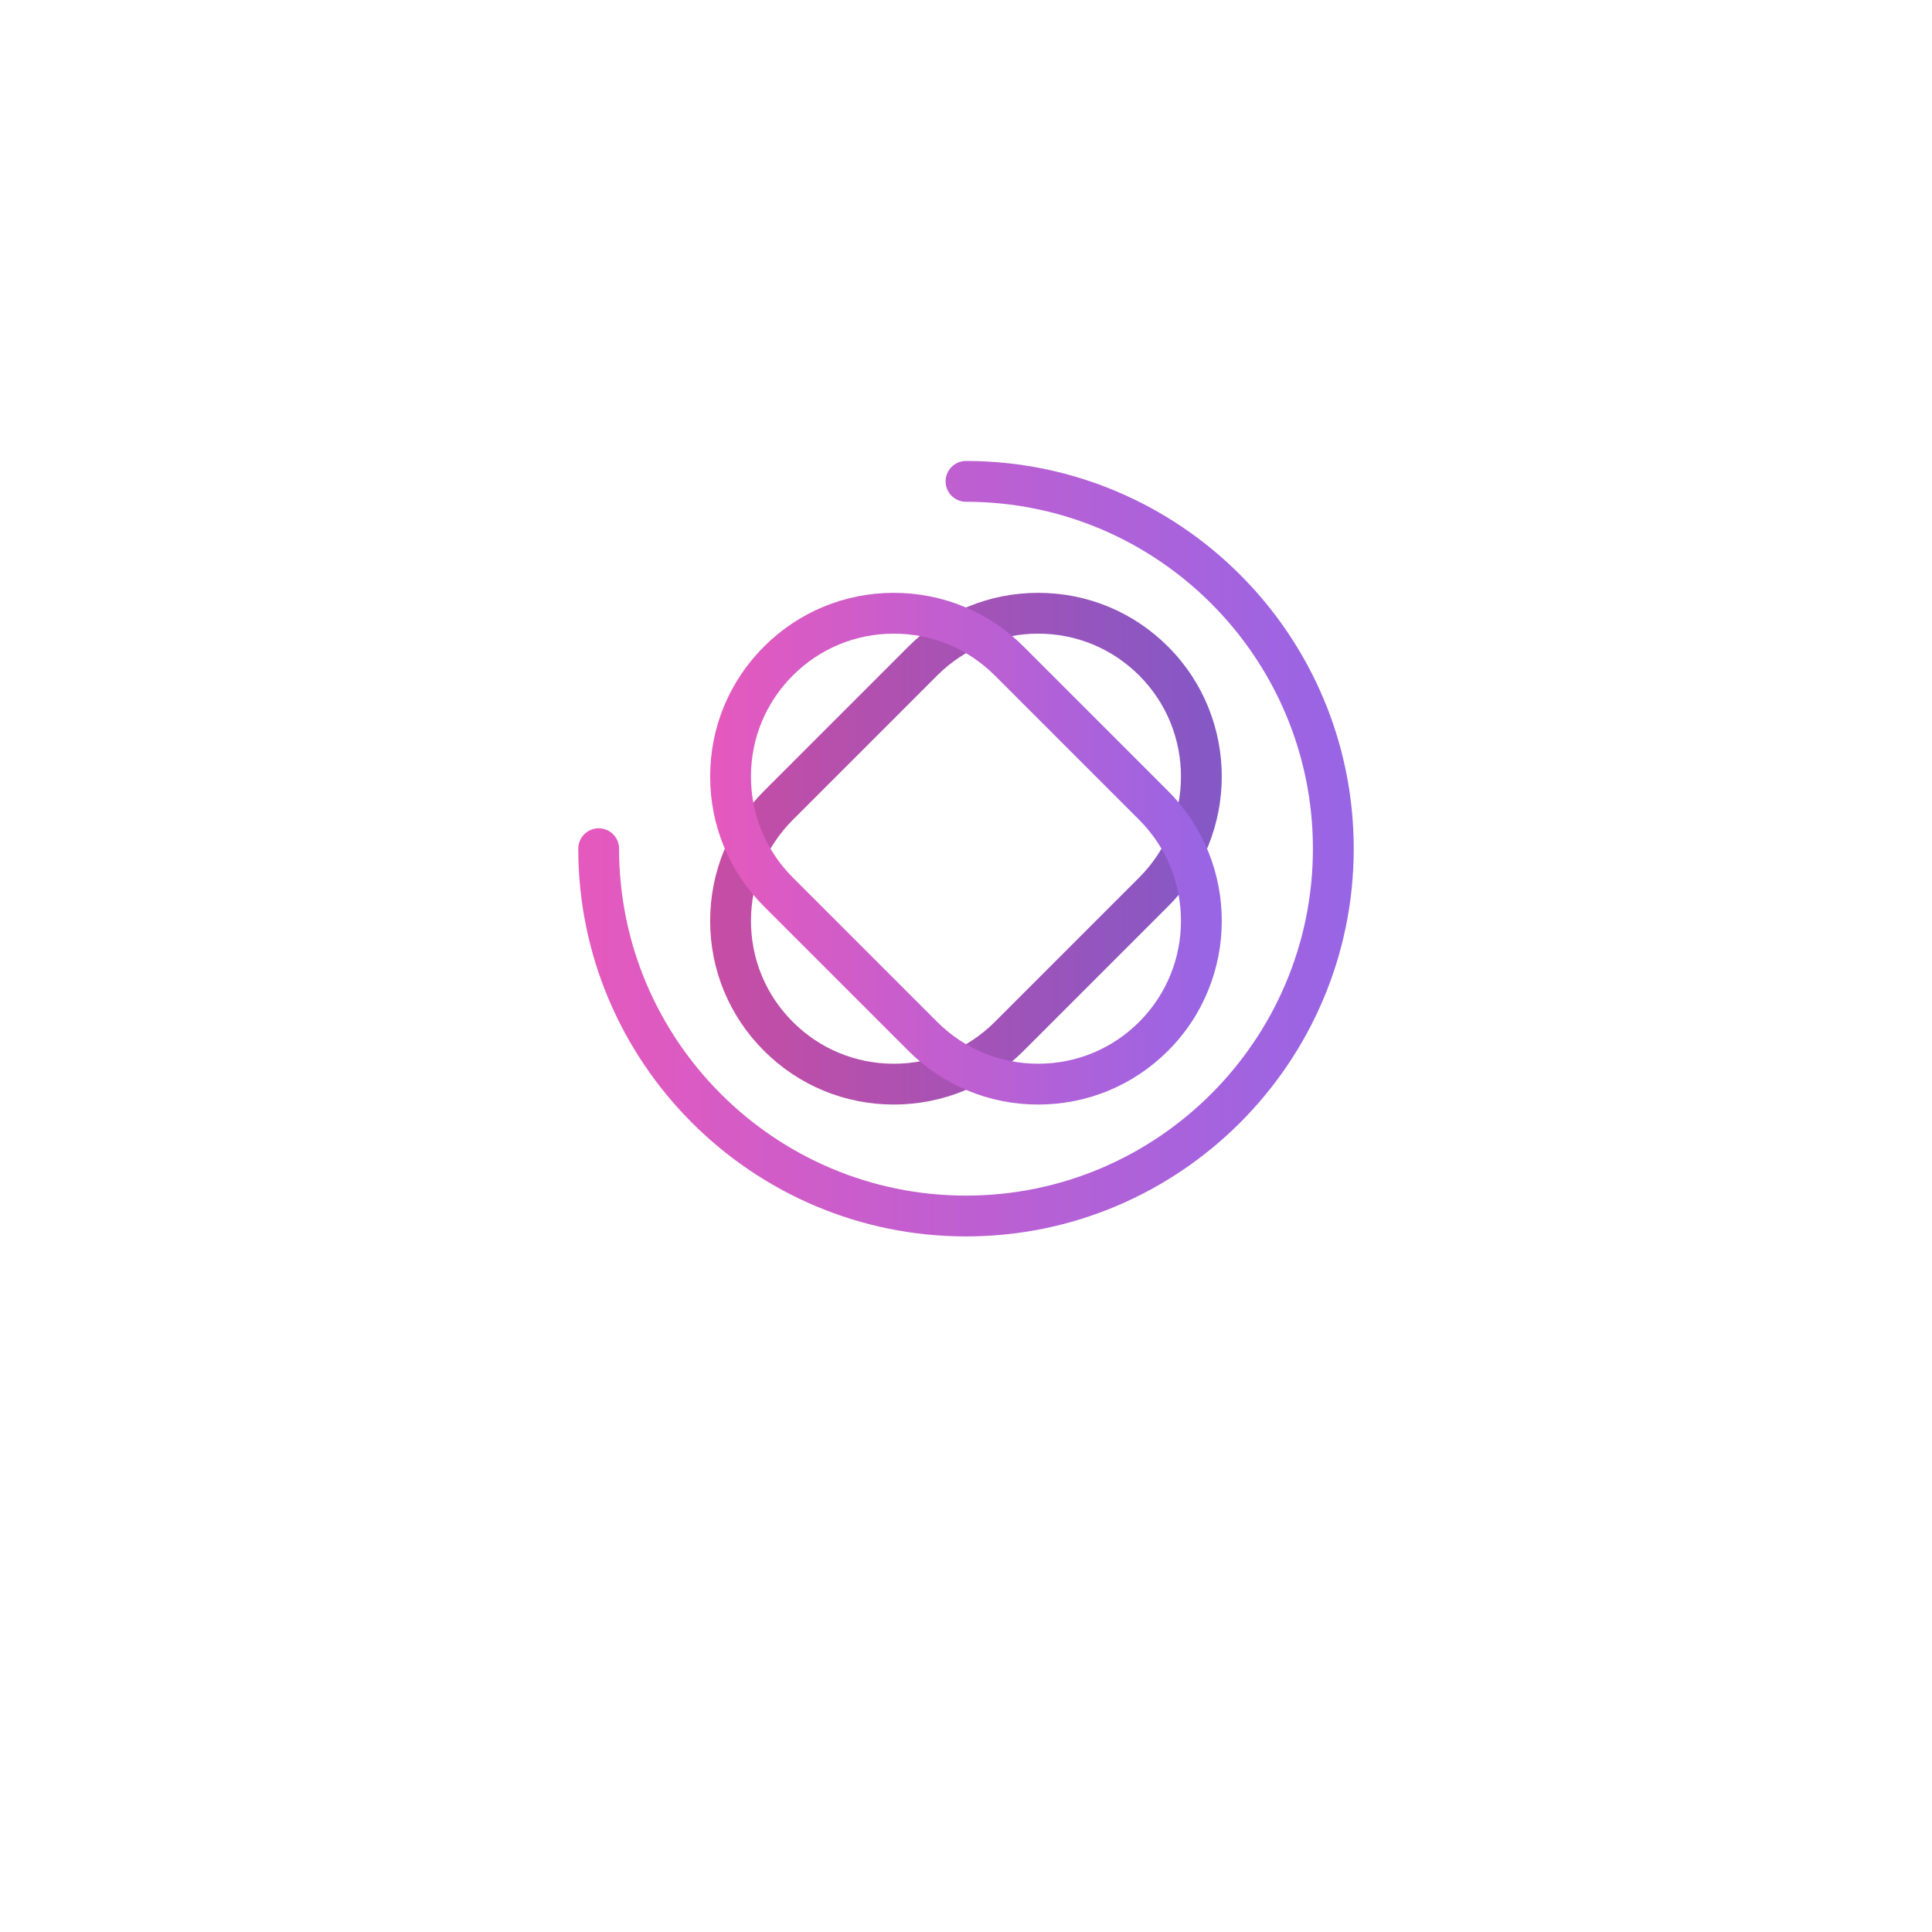 <?xml version="1.0" encoding="utf-8"?>
<svg version="1.1" xmlns="http://www.w3.org/2000/svg" xmlns:xlink="http://www.w3.org/1999/xlink" x="0px" y="0px"
	 viewBox="0 0 500 500" xml:space="preserve">
<g id="OBJECTS">
	<g>
		<g>
			<g>
				<path style="fill:none;stroke:#1F1D1E;stroke-width:10.562;stroke-miterlimit:10;" d="M154.938,219.641"/>
			</g>
			<g>
				<g>
					<linearGradient id="SVGID_1_" gradientUnits="userSpaceOnUse" x1="183.786" y1="219.64" x2="316.191" y2="219.64">
						<stop  offset="0" style="stop-color:#C74DA4"/>
						<stop  offset="1" style="stop-color:#8358C7"/>
					</linearGradient>
					<path style="fill:url(#SVGID_1_);" d="M231.317,285.854c-12.696,0-24.632-4.943-33.61-13.921
						c-8.978-8.978-13.921-20.914-13.921-33.609c0-12.696,4.944-24.632,13.922-33.61l37.366-37.367
						c8.978-8.978,20.914-13.921,33.61-13.921c12.695,0,24.632,4.944,33.609,13.921c18.531,18.533,18.531,48.687,0,67.22
						l-37.366,37.366C255.949,280.911,244.013,285.854,231.317,285.854z M268.684,163.989c-9.875,0-19.159,3.845-26.141,10.828
						l-37.366,37.367c-6.982,6.982-10.828,16.266-10.828,26.141c0,9.874,3.845,19.158,10.828,26.141
						c6.982,6.982,16.266,10.827,26.141,10.827c9.874,0,19.159-3.845,26.141-10.827l37.366-37.366
						c14.413-14.414,14.413-37.868,0-52.282C287.842,167.834,278.558,163.989,268.684,163.989z"/>
				</g>
				<g>
					
						<linearGradient id="SVGID_00000114760176654113231720000017292746627904217531_" gradientUnits="userSpaceOnUse" x1="183.786" y1="219.641" x2="316.191" y2="219.641">
						<stop  offset="0" style="stop-color:#E559BD"/>
						<stop  offset="1" style="stop-color:#9765E5"/>
					</linearGradient>
					<path style="fill:url(#SVGID_00000114760176654113231720000017292746627904217531_);" d="M268.684,285.854
						c-12.696,0-24.633-4.943-33.61-13.921l-37.366-37.366c-8.978-8.977-13.921-20.914-13.921-33.61s4.944-24.632,13.922-33.609
						c8.978-8.978,20.914-13.921,33.609-13.921s24.632,4.944,33.61,13.921l37.366,37.366c18.531,18.532,18.531,48.686,0,67.219
						C293.315,280.911,281.379,285.854,268.684,285.854z M231.317,163.989c-9.874,0-19.158,3.845-26.141,10.828
						c-6.982,6.982-10.828,16.266-10.828,26.141c0,9.874,3.845,19.159,10.828,26.141l37.366,37.366
						c6.982,6.982,16.267,10.827,26.142,10.827c9.874,0,19.158-3.845,26.141-10.827c14.413-14.414,14.413-37.868,0-52.282
						l-37.366-37.366C250.476,167.835,241.191,163.989,231.317,163.989z"/>
				</g>
				<g>
					
						<linearGradient id="SVGID_00000078046300374899290210000013140073709060013980_" gradientUnits="userSpaceOnUse" x1="149.656" y1="219.641" x2="350.344" y2="219.641">
						<stop  offset="0" style="stop-color:#E559BD"/>
						<stop  offset="1" style="stop-color:#9765E5"/>
					</linearGradient>
					<path style="fill:url(#SVGID_00000078046300374899290210000013140073709060013980_);" d="M250,319.984
						c-55.33,0-100.344-45.014-100.344-100.344c0-2.917,2.364-5.281,5.281-5.281c2.917,0,5.281,2.364,5.281,5.281
						c0,49.506,40.276,89.781,89.781,89.781c49.506,0,89.781-40.275,89.781-89.781c0-49.505-40.275-89.781-89.781-89.781
						c-2.917,0-5.281-2.364-5.281-5.281s2.364-5.281,5.281-5.281c55.33,0,100.344,45.014,100.344,100.344
						C350.344,274.971,305.33,319.984,250,319.984z"/>
				</g>
				<g>
					<path style="fill:none;stroke:#1F1D1E;stroke-width:10.562;stroke-miterlimit:10;" d="M250,124.578"/>
				</g>
			</g>
		</g>
	</g>
</g>
</svg>
